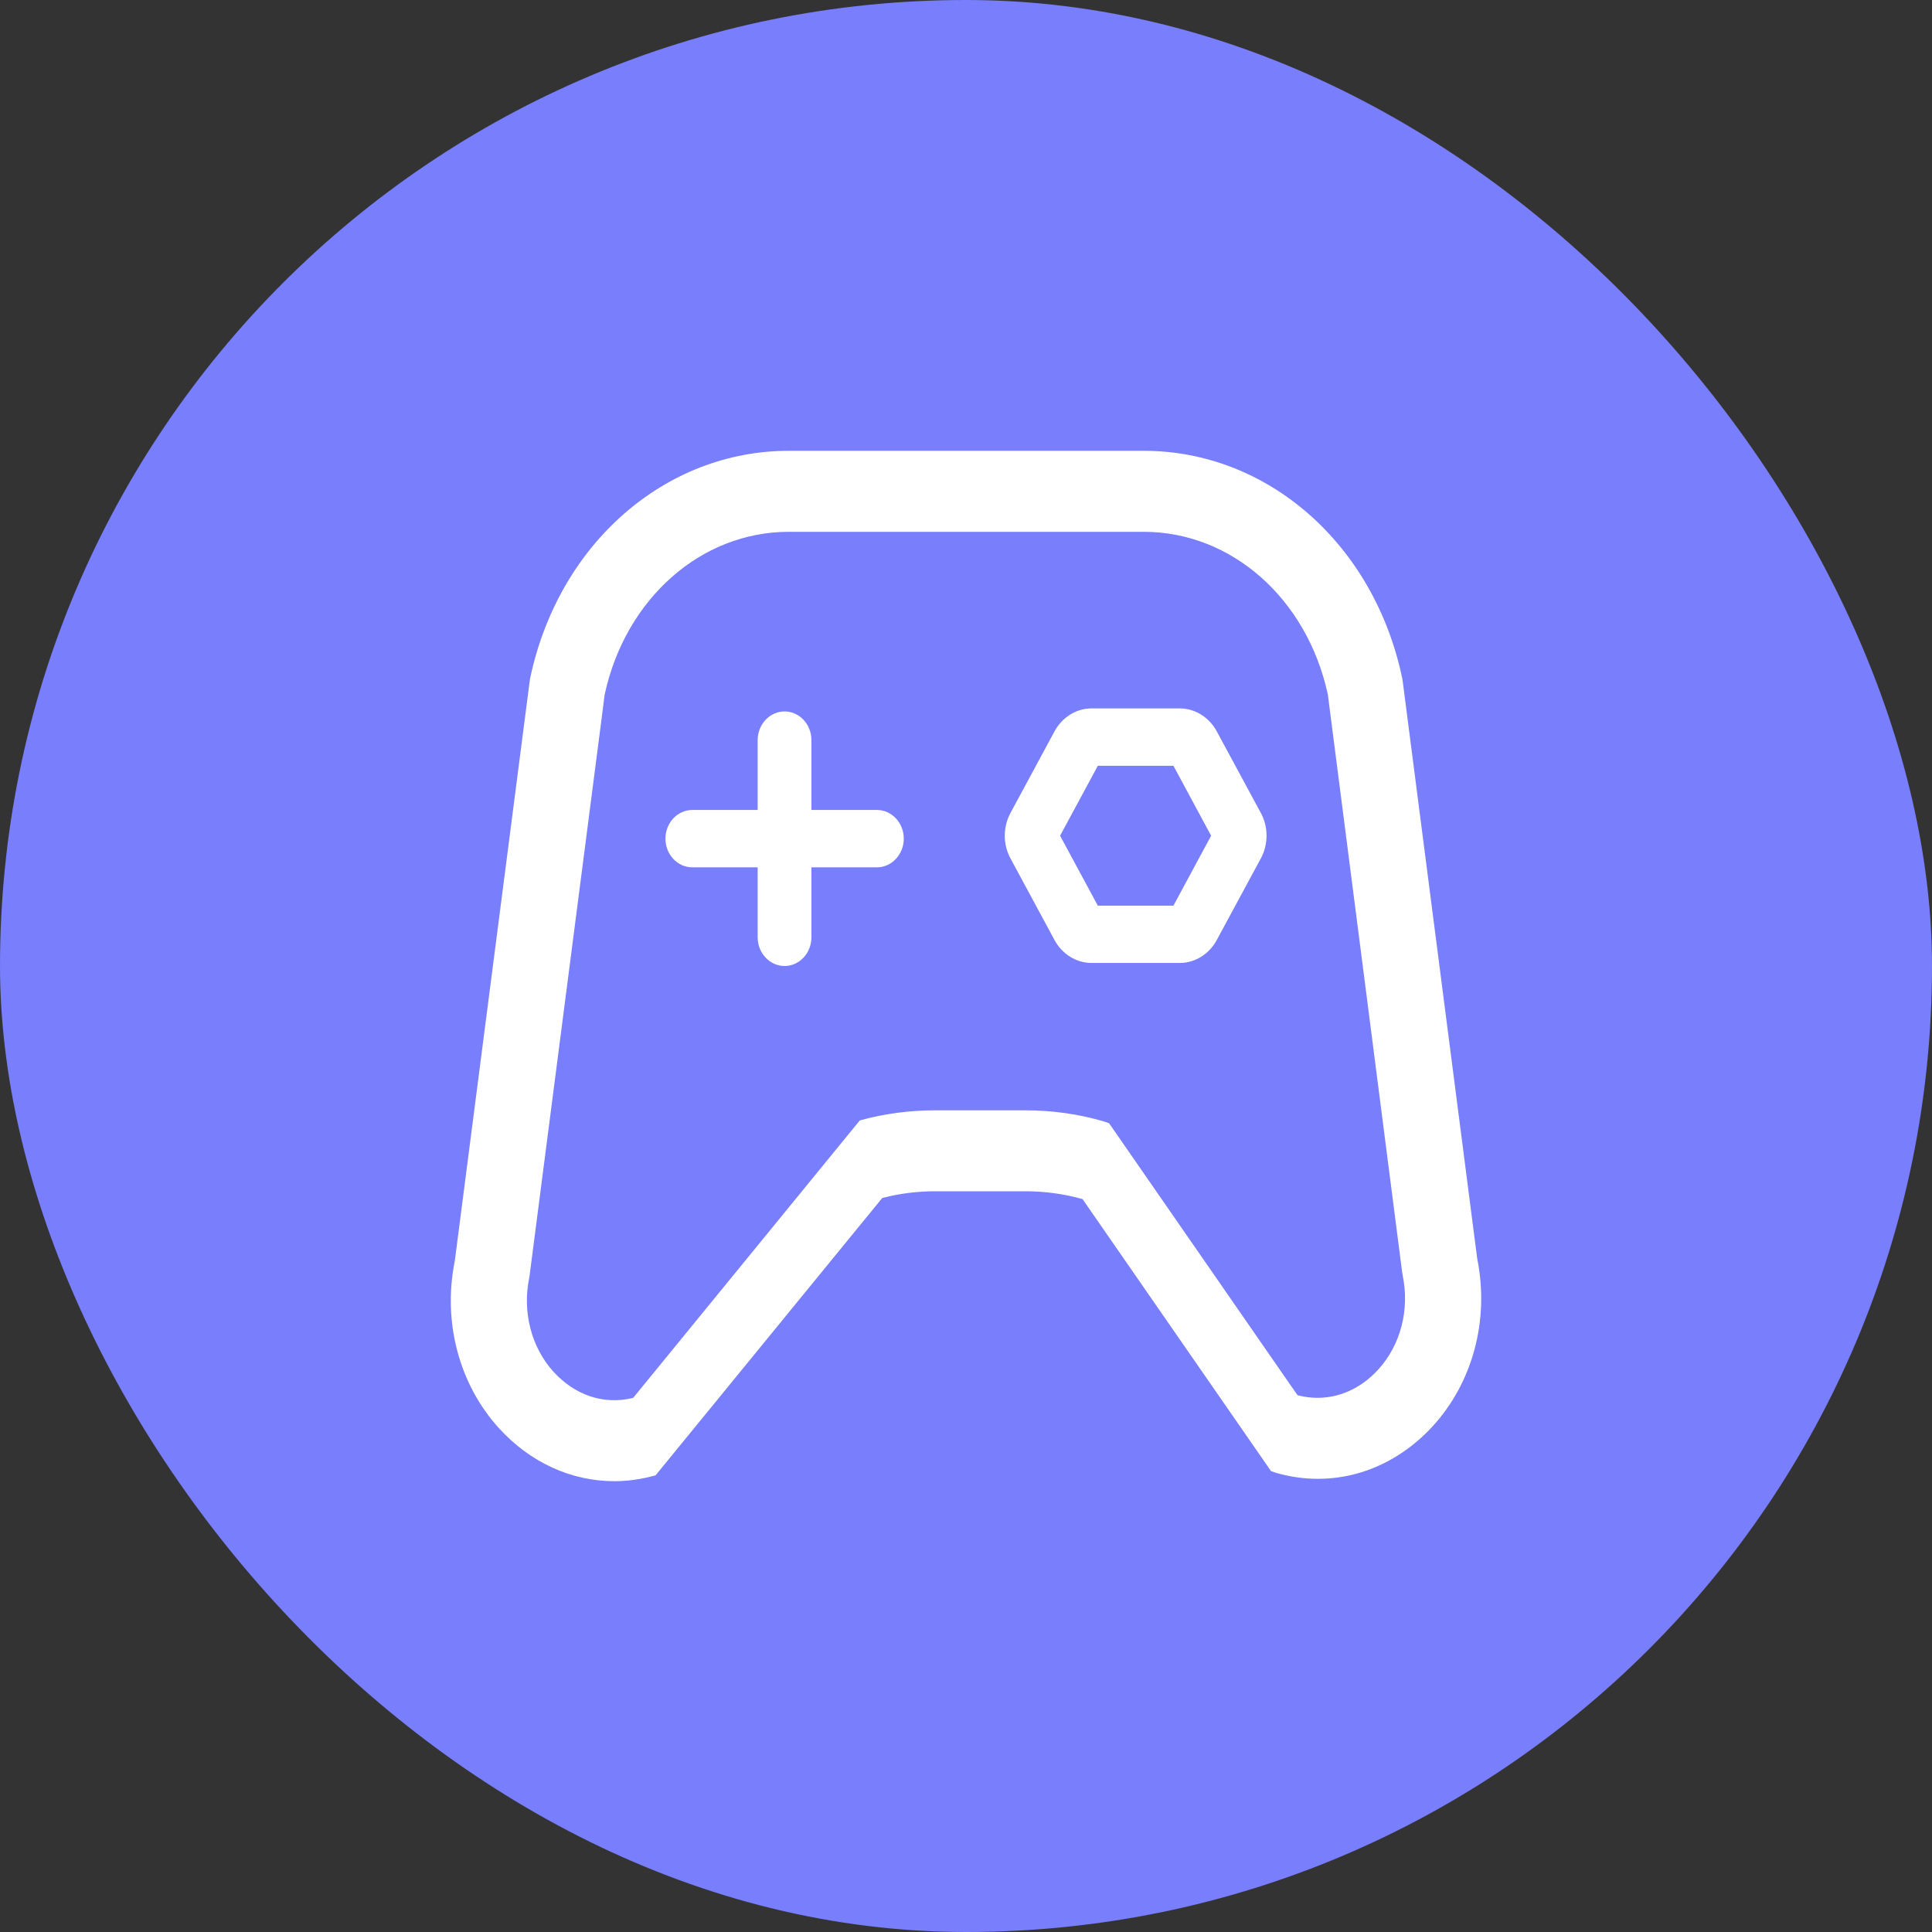 <svg width="30" height="30" viewBox="0 0 30 30" fill="none" xmlns="http://www.w3.org/2000/svg">
<rect x="0" y="0" width="30" height="30" fill="#333333" stroke="none"/>
<rect width="30" height="30" rx="15" fill="#787EFC"/>
<path fill-rule="evenodd" clip-rule="evenodd" d="M8.227 10.561L7.061 19.588L7.059 19.595C6.874 20.533 7.13 21.496 7.746 22.175C8.232 22.709 8.869 23 9.543 23C9.743 23 9.947 22.971 10.151 22.917L10.18 22.909L13.699 18.603L13.71 18.6C13.976 18.531 14.249 18.498 14.523 18.498H15.923C16.221 18.498 16.516 18.538 16.797 18.616L16.81 18.62L19.736 22.843L19.813 22.87C20.685 23.122 21.59 22.857 22.24 22.154C22.866 21.475 23.128 20.506 22.941 19.558L22.939 19.55L21.783 10.592L21.774 10.533C21.337 8.447 19.684 7 17.759 7H12.249C10.323 7 8.67 8.448 8.231 10.536L8.227 10.561ZM13.35 17.399L9.832 21.706L9.82 21.709C9.357 21.819 8.916 21.653 8.595 21.301C8.248 20.918 8.108 20.368 8.219 19.836L8.223 19.811L9.327 11.271L9.389 10.787L9.391 10.777C9.714 9.301 10.88 8.258 12.249 8.258H17.759C19.128 8.258 20.295 9.301 20.617 10.777L20.619 10.787L21.771 19.743L21.78 19.801C21.892 20.338 21.749 20.889 21.395 21.273C21.327 21.347 21.253 21.412 21.176 21.468C20.877 21.683 20.52 21.758 20.161 21.668L20.147 21.664L17.222 17.442L17.145 17.415C16.752 17.298 16.337 17.241 15.918 17.241H14.521C14.135 17.241 13.751 17.29 13.38 17.39L13.35 17.399ZM11.765 13.468V14.554C11.765 14.8 11.953 15 12.183 15C12.413 15 12.6 14.8 12.6 14.554V13.468H13.175H13.617C13.845 13.468 14.034 13.268 14.034 13.023C14.034 12.777 13.847 12.577 13.617 12.577H12.6V11.493C12.6 11.247 12.413 11.047 12.183 11.047C11.953 11.047 11.765 11.247 11.765 11.493V12.557V12.577H10.751C10.52 12.577 10.333 12.777 10.333 13.023C10.333 13.269 10.52 13.468 10.751 13.468H11.765ZM16.375 11.355L15.691 12.623C15.573 12.84 15.572 13.113 15.691 13.33L16.375 14.598C16.494 14.817 16.715 14.953 16.95 14.953H18.319C18.554 14.953 18.775 14.817 18.893 14.598L19.578 13.33C19.696 13.113 19.697 12.84 19.578 12.623L18.893 11.355C18.775 11.136 18.554 11 18.319 11H16.95C16.713 11 16.494 11.137 16.375 11.355ZM17.047 14.063L16.461 12.977L17.047 11.891H18.221L18.806 12.977L18.221 14.063H17.047Z" fill="white"/>
</svg>
